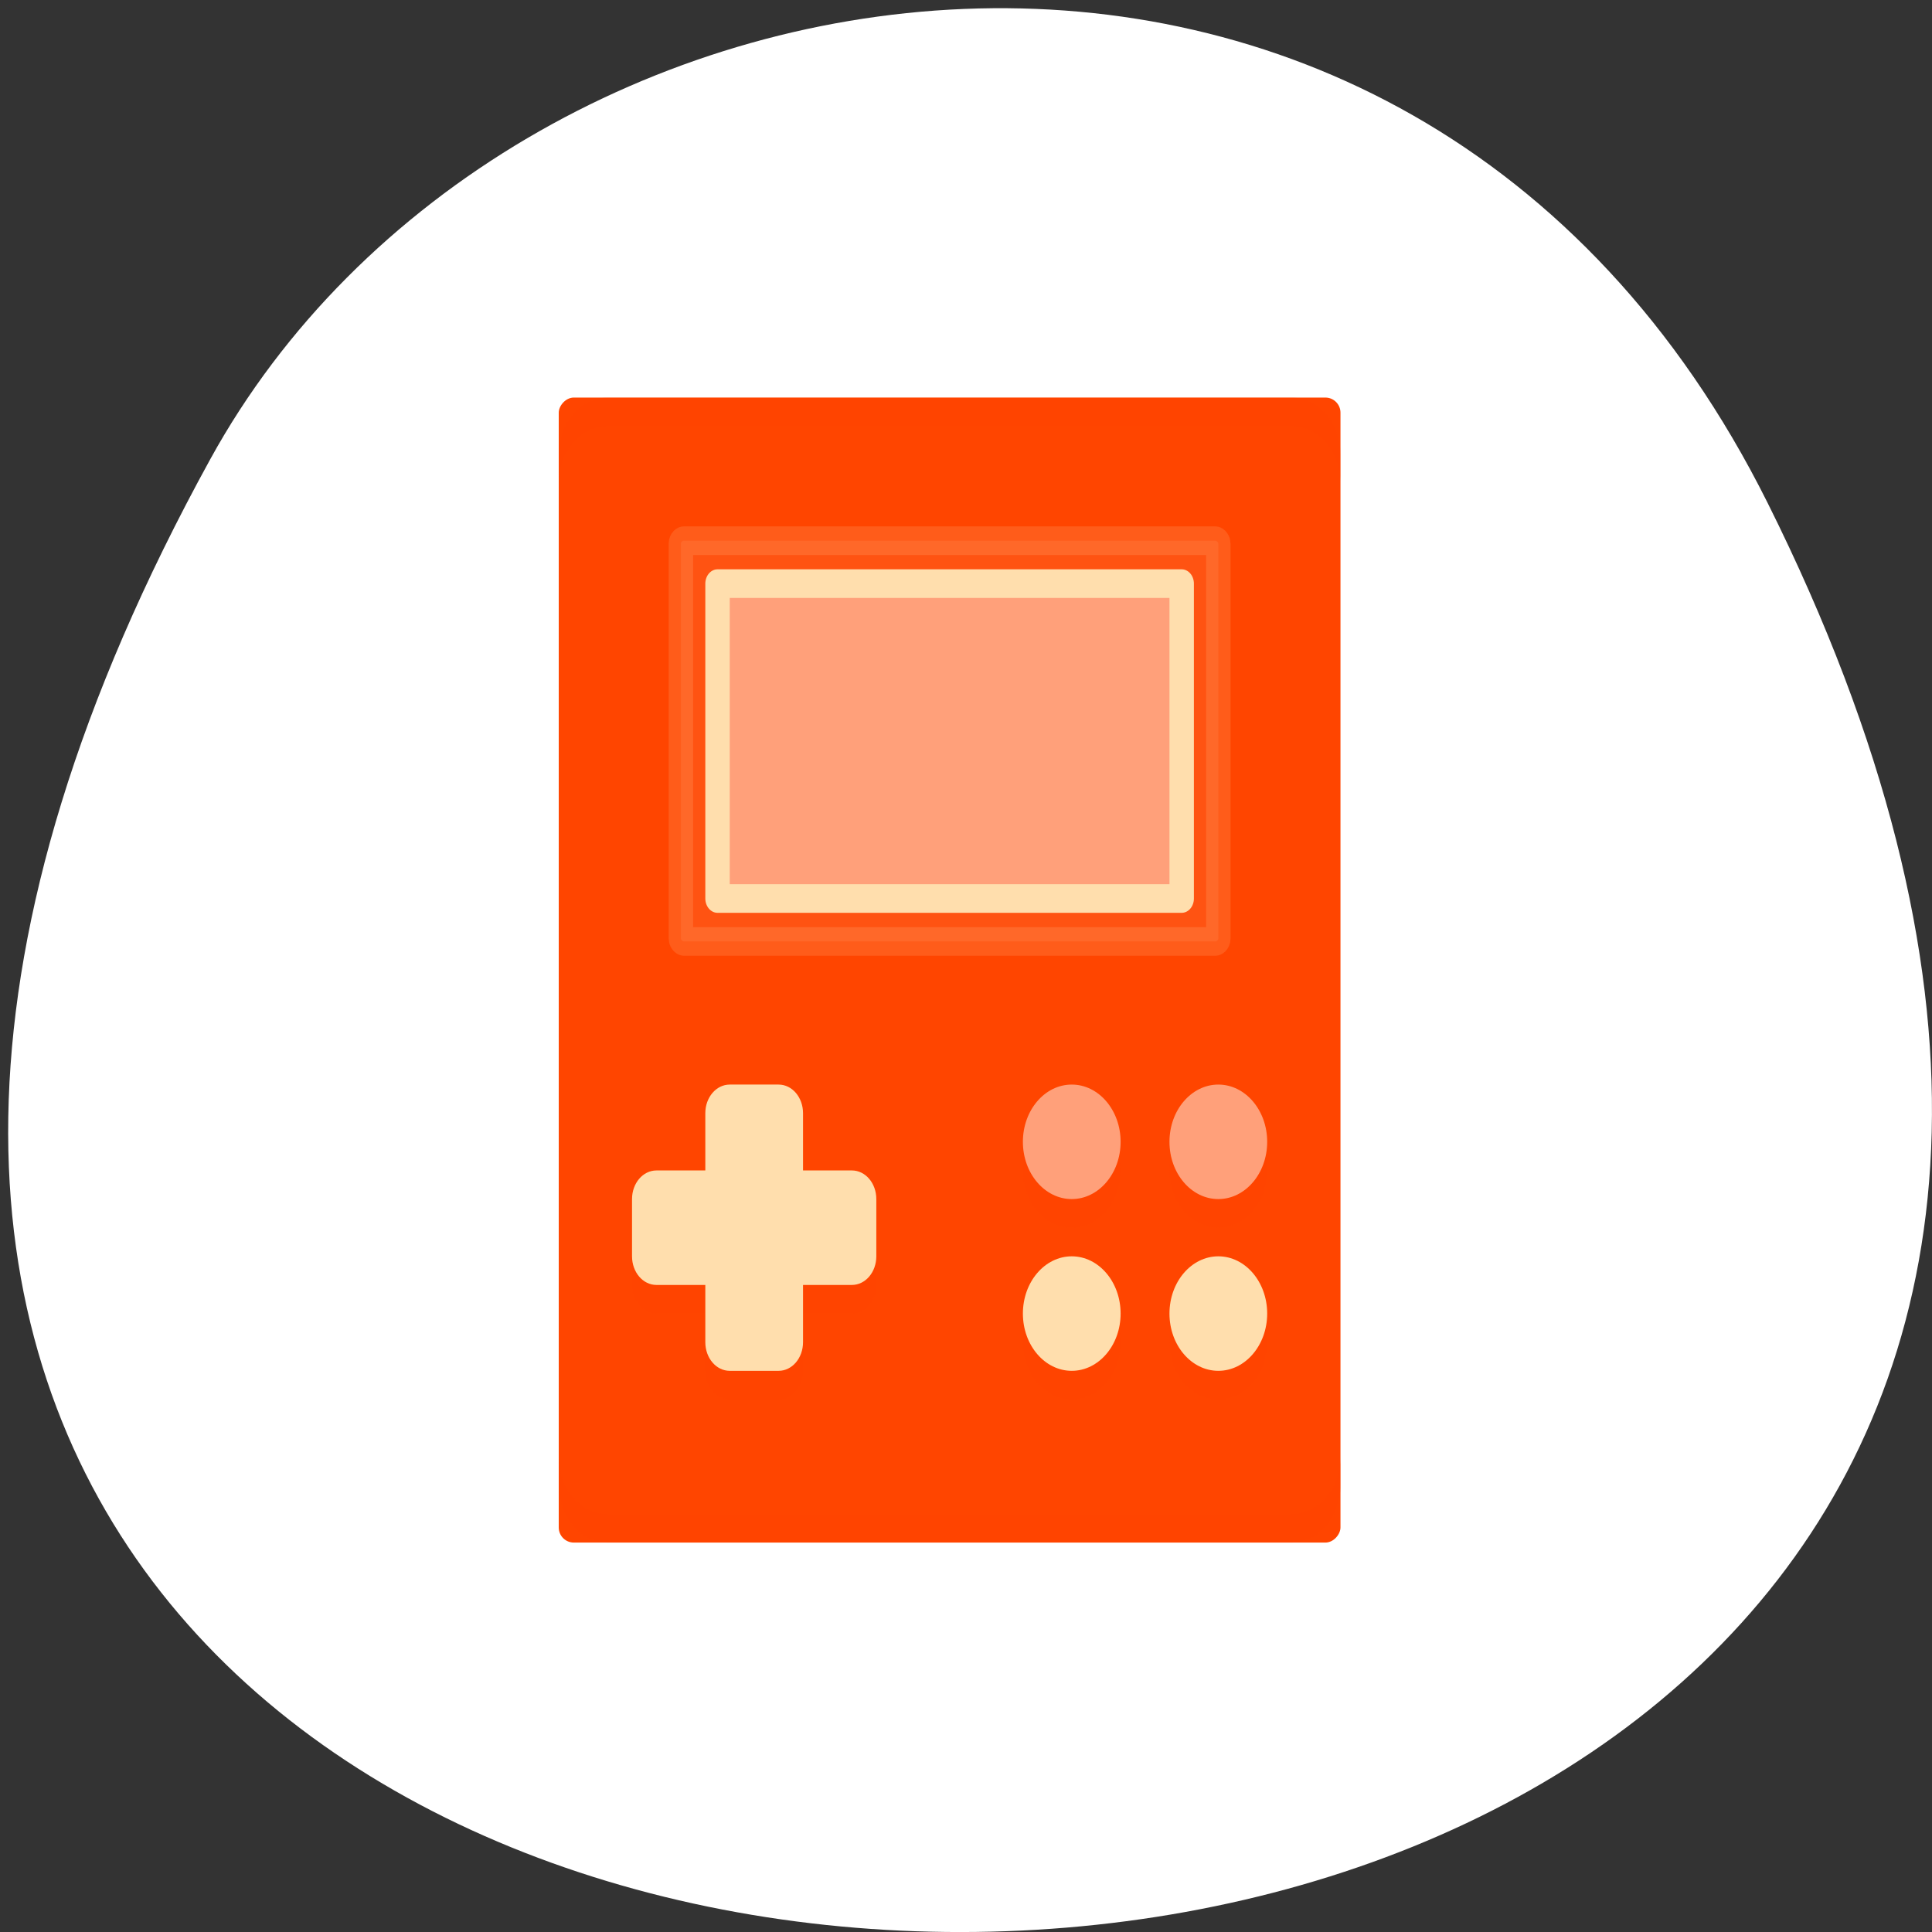 <svg xmlns="http://www.w3.org/2000/svg" viewBox="0 0 256 256"><rect x="0" y="0" width="256" height="256" fill="#333333" stroke="none"/><defs><clipPath><path d="m -24 13 c 0 1.105 -0.672 2 -1.5 2 -0.828 0 -1.5 -0.895 -1.5 -2 0 -1.105 0.672 -2 1.5 -2 0.828 0 1.5 0.895 1.5 2 z" transform="matrix(15.333 0 0 11.5 415 -125.5)"/></clipPath></defs><g transform="translate(0 -796.37)"><path d="m 234.22 863.01 c 126.9 254.28 -348.4 252.6 -206.35 -5.807 38.994 -70.938 158.51 -90.06 206.35 5.807 z" style="fill:#fff;color:#000"/><g transform="matrix(3.237 0 0 3.793 48.14 837.67)" style="fill:#ff4500"><rect x="-40" y="3" width="32" height="40" transform="scale(-1 1)" rx="0.618" ry="0.527"/><g style="fill:#ffa07a;stroke:#ffdead;fill-rule:evenodd"><rect x="13" y="8" width="22" height="14" ry="0.105" rx="0.127" style="opacity:0.15"/><path d="m 14.5 9.5 h 19 v 11 h -19 z" style="stroke-miterlimit:3.429;stroke-linecap:round;stroke-linejoin:round"/></g><path d="M 10,3 C 8.892,3 8,3.892 8,5 V 6 C 8,4.892 8.892,4 10,4 h 28 c 1.108,0 2,0.892 2,2 V 5 C 40,3.892 39.108,3 38,3 H 10" style="opacity:0.2"/><path d="m 8,40 v 1 c 0,1.108 0.892,2 2,2 h 28 c 1.108,0 2,-0.892 2,-2 v -1 c 0,1.108 -0.892,2 -2,2 H 10 C 8.892,42 8,41.108 8,40" style="opacity:0.3"/><path d="m 15 28 c -0.554 0 -1 0.446 -1 1 v 2 h -2 c -0.554 0 -1 0.446 -1 1 v 2 c 0 0.554 0.446 1 1 1 h 2 v 2 c 0 0.554 0.446 1 1 1 h 2 c 0.554 0 1 -0.446 1 -1 v -2 h 2 c 0.554 0 1 -0.446 1 -1 v -2 c 0 -0.554 -0.446 -1 -1 -1 h -2 v -2 c 0 -0.554 -0.446 -1 -1 -1 h -2" style="opacity:0.2"/><path d="m 15 27 c -0.554 0 -1 0.446 -1 1 v 2 h -2 c -0.554 0 -1 0.446 -1 1 v 2 c 0 0.554 0.446 1 1 1 h 2 v 2 c 0 0.554 0.446 1 1 1 h 2 c 0.554 0 1 -0.446 1 -1 v -2 h 2 c 0.554 0 1 -0.446 1 -1 v -2 c 0 -0.554 -0.446 -1 -1 -1 h -2 v -2 c 0 -0.554 -0.446 -1 -1 -1 h -2" style="fill:#ffdead"/><g><circle cx="35" cy="30" r="2" style="opacity:0.2"/><circle r="2" cy="30" cx="29" style="opacity:0.2"/><circle r="2" cy="36" cx="35" style="opacity:0.2"/><circle cx="29" cy="36" r="2" style="opacity:0.2"/></g><g style="fill:#ffa07a"><circle r="2" cy="29" cx="35"/><circle cx="29" cy="29" r="2"/></g><g style="fill:#ffdead"><circle cx="35" cy="35" r="2"/><circle r="2" cy="35" cx="29"/></g></g></g></svg>
